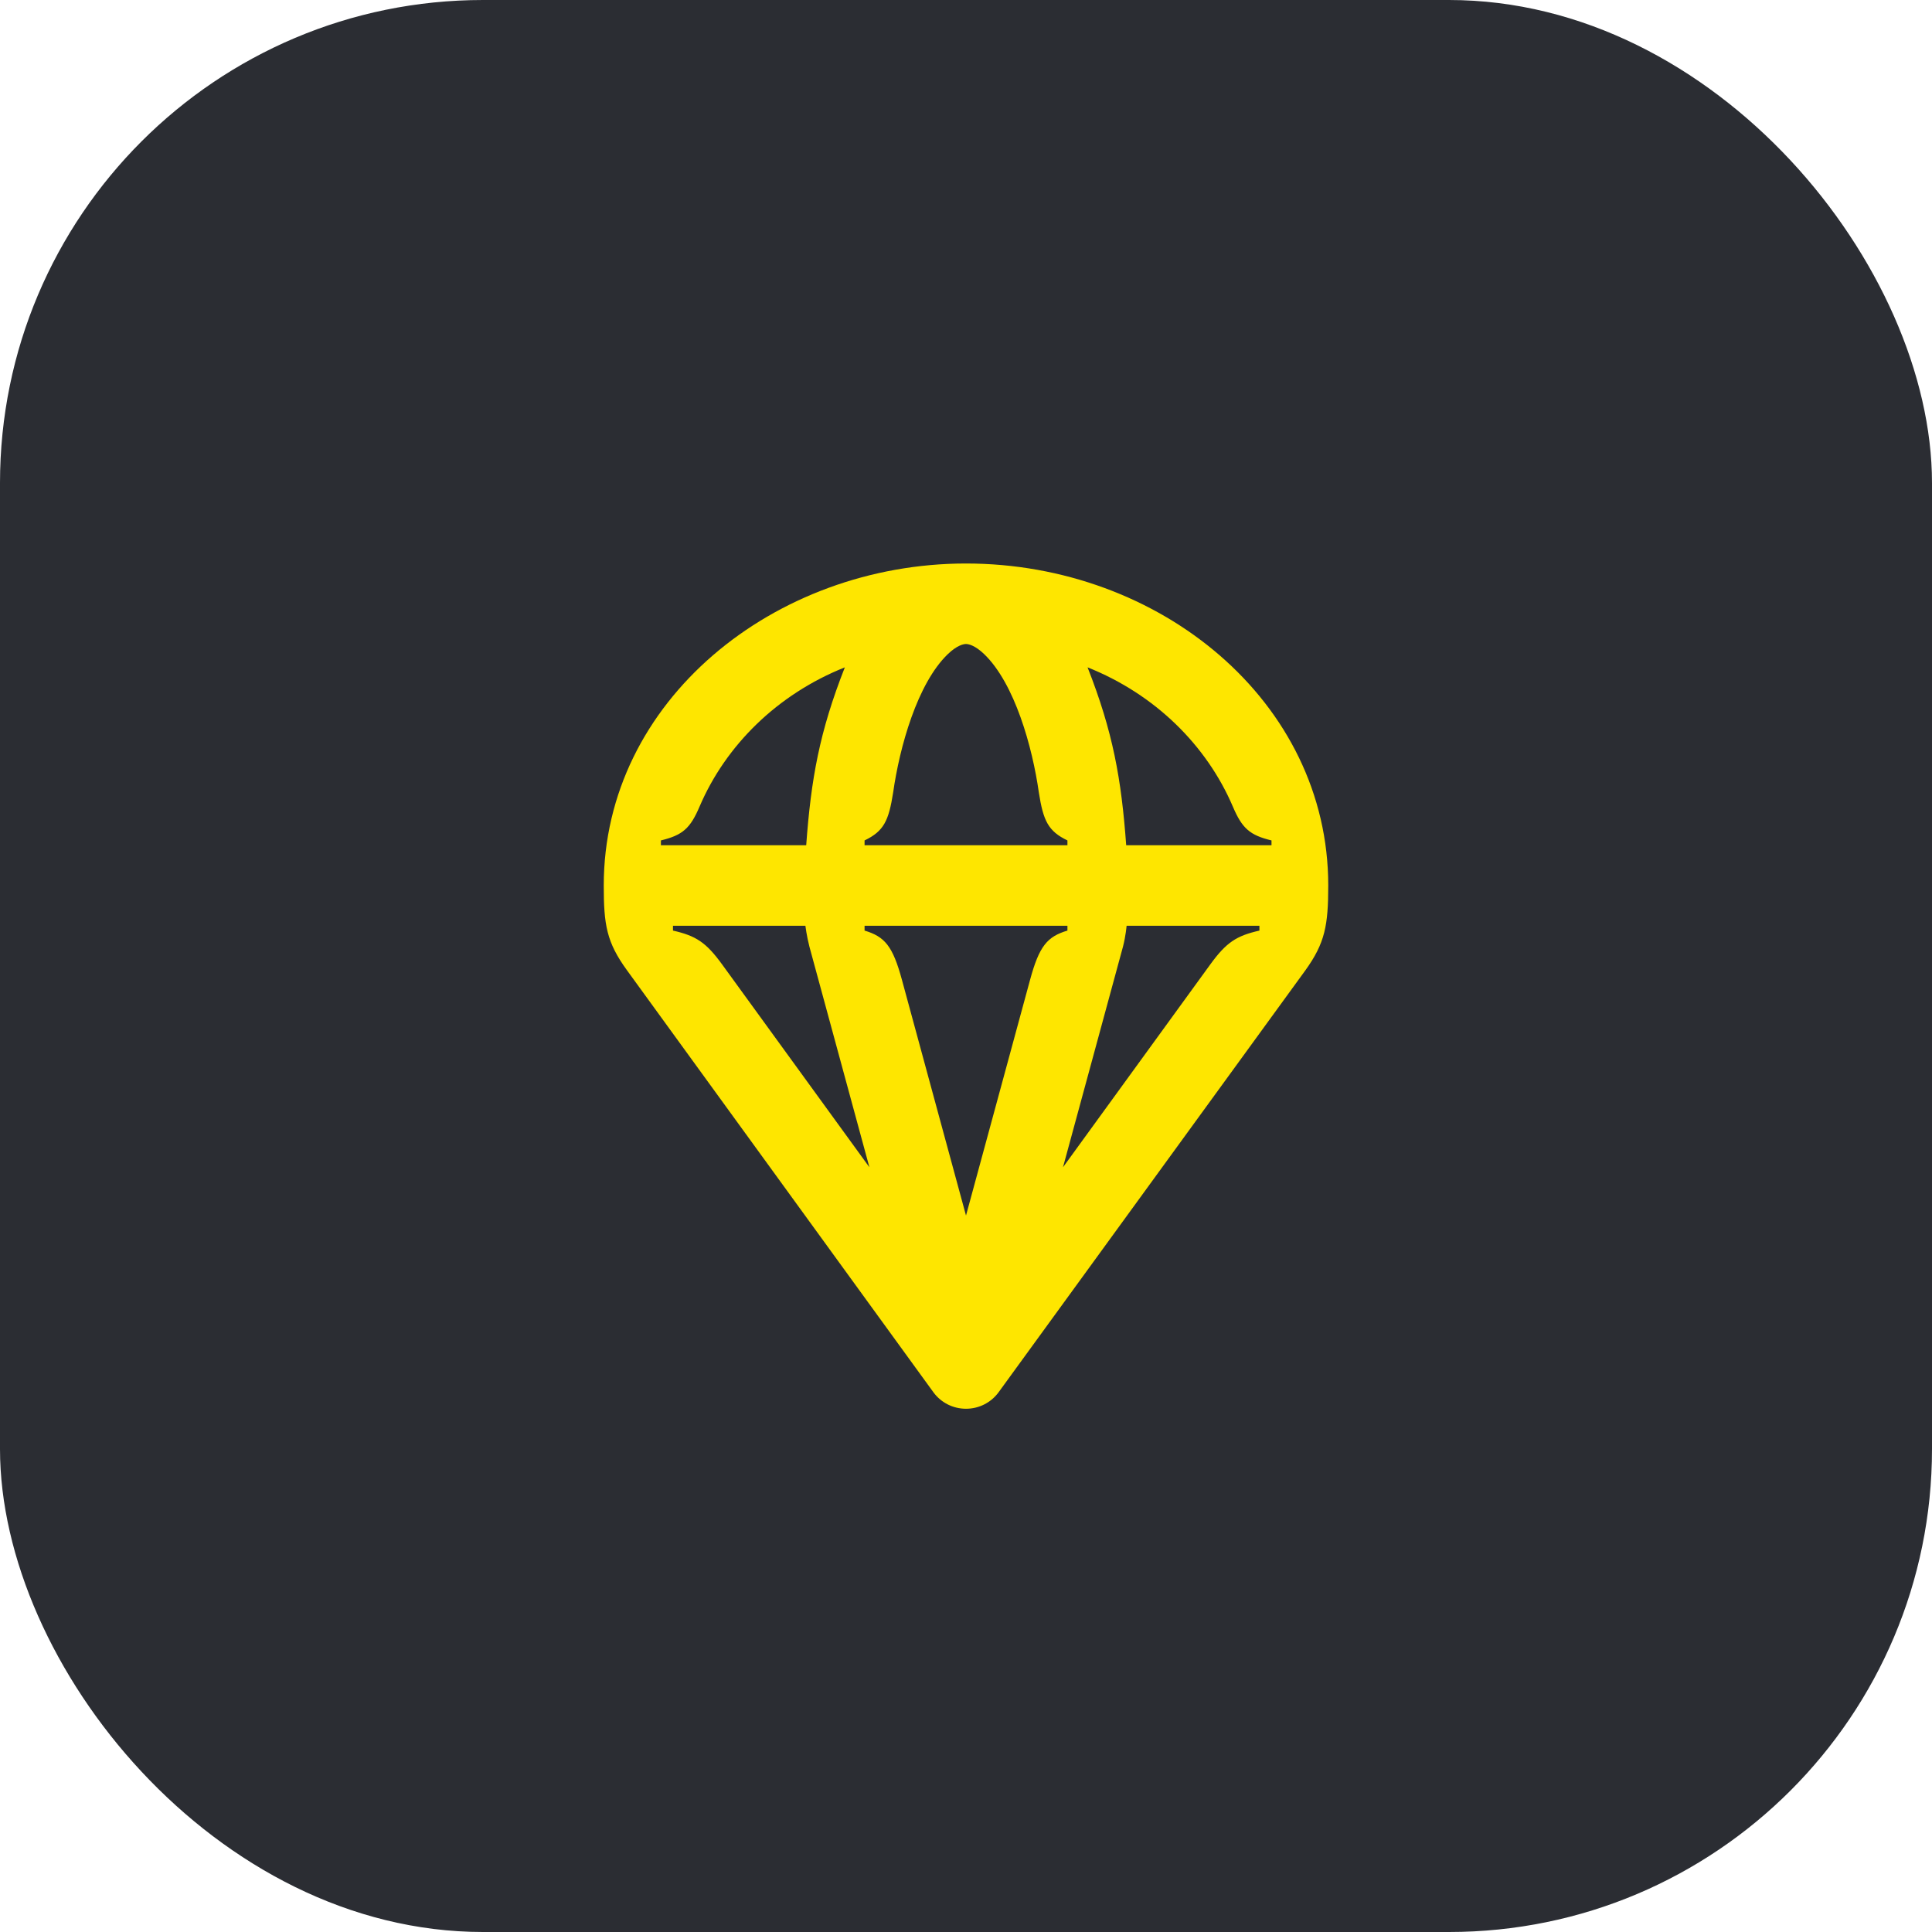 <svg width="48" height="48" viewBox="0 0 48 48" fill="none" xmlns="http://www.w3.org/2000/svg">
<rect width="48" height="48" rx="12" fill="#2B2D33"/>
<path d="M27.98 21C27.86 19.35 27.65 18.18 27.02 16.58C28.7 17.25 29.98 18.52 30.63 20.04C30.86 20.58 31.05 20.75 31.59 20.88V21H27.98ZM21.48 21V20.88C21.96 20.65 22.08 20.39 22.19 19.69C22.35 18.56 22.79 16.98 23.55 16.25C23.78 16.03 23.94 16 24 16C24.06 16 24.22 16.03 24.45 16.25C25.21 16.98 25.65 18.56 25.81 19.69C25.92 20.39 26.04 20.65 26.52 20.88V21H21.48ZM26.41 29L27.9 23.52C27.97 23.25 27.99 23 27.99 23H31.29V23.12C30.72 23.25 30.47 23.41 30.07 23.96L26.41 29ZM16.42 21V20.88C16.96 20.75 17.15 20.58 17.38 20.04C18.03 18.52 19.31 17.25 20.99 16.58C20.36 18.18 20.15 19.35 20.03 21H16.42ZM24 30.2L22.41 24.35C22.18 23.5 21.98 23.27 21.48 23.12V23H26.52V23.12C26.02 23.27 25.82 23.5 25.59 24.35L24 30.2ZM21.6 29L17.94 23.96C17.54 23.41 17.29 23.25 16.72 23.12V23H20.01C20.01 23 20.04 23.25 20.11 23.52L21.6 29ZM24 35C24.32 35 24.62 34.85 24.81 34.59L32.43 24.11C32.92 23.43 33 22.99 33 22C33 17.43 28.82 14 24 14C19.24 14 15 17.41 15 22C15 22.98 15.07 23.41 15.58 24.11L23.19 34.59C23.38 34.85 23.68 35 24 35Z" fill="#FEE600"/>
</svg>
